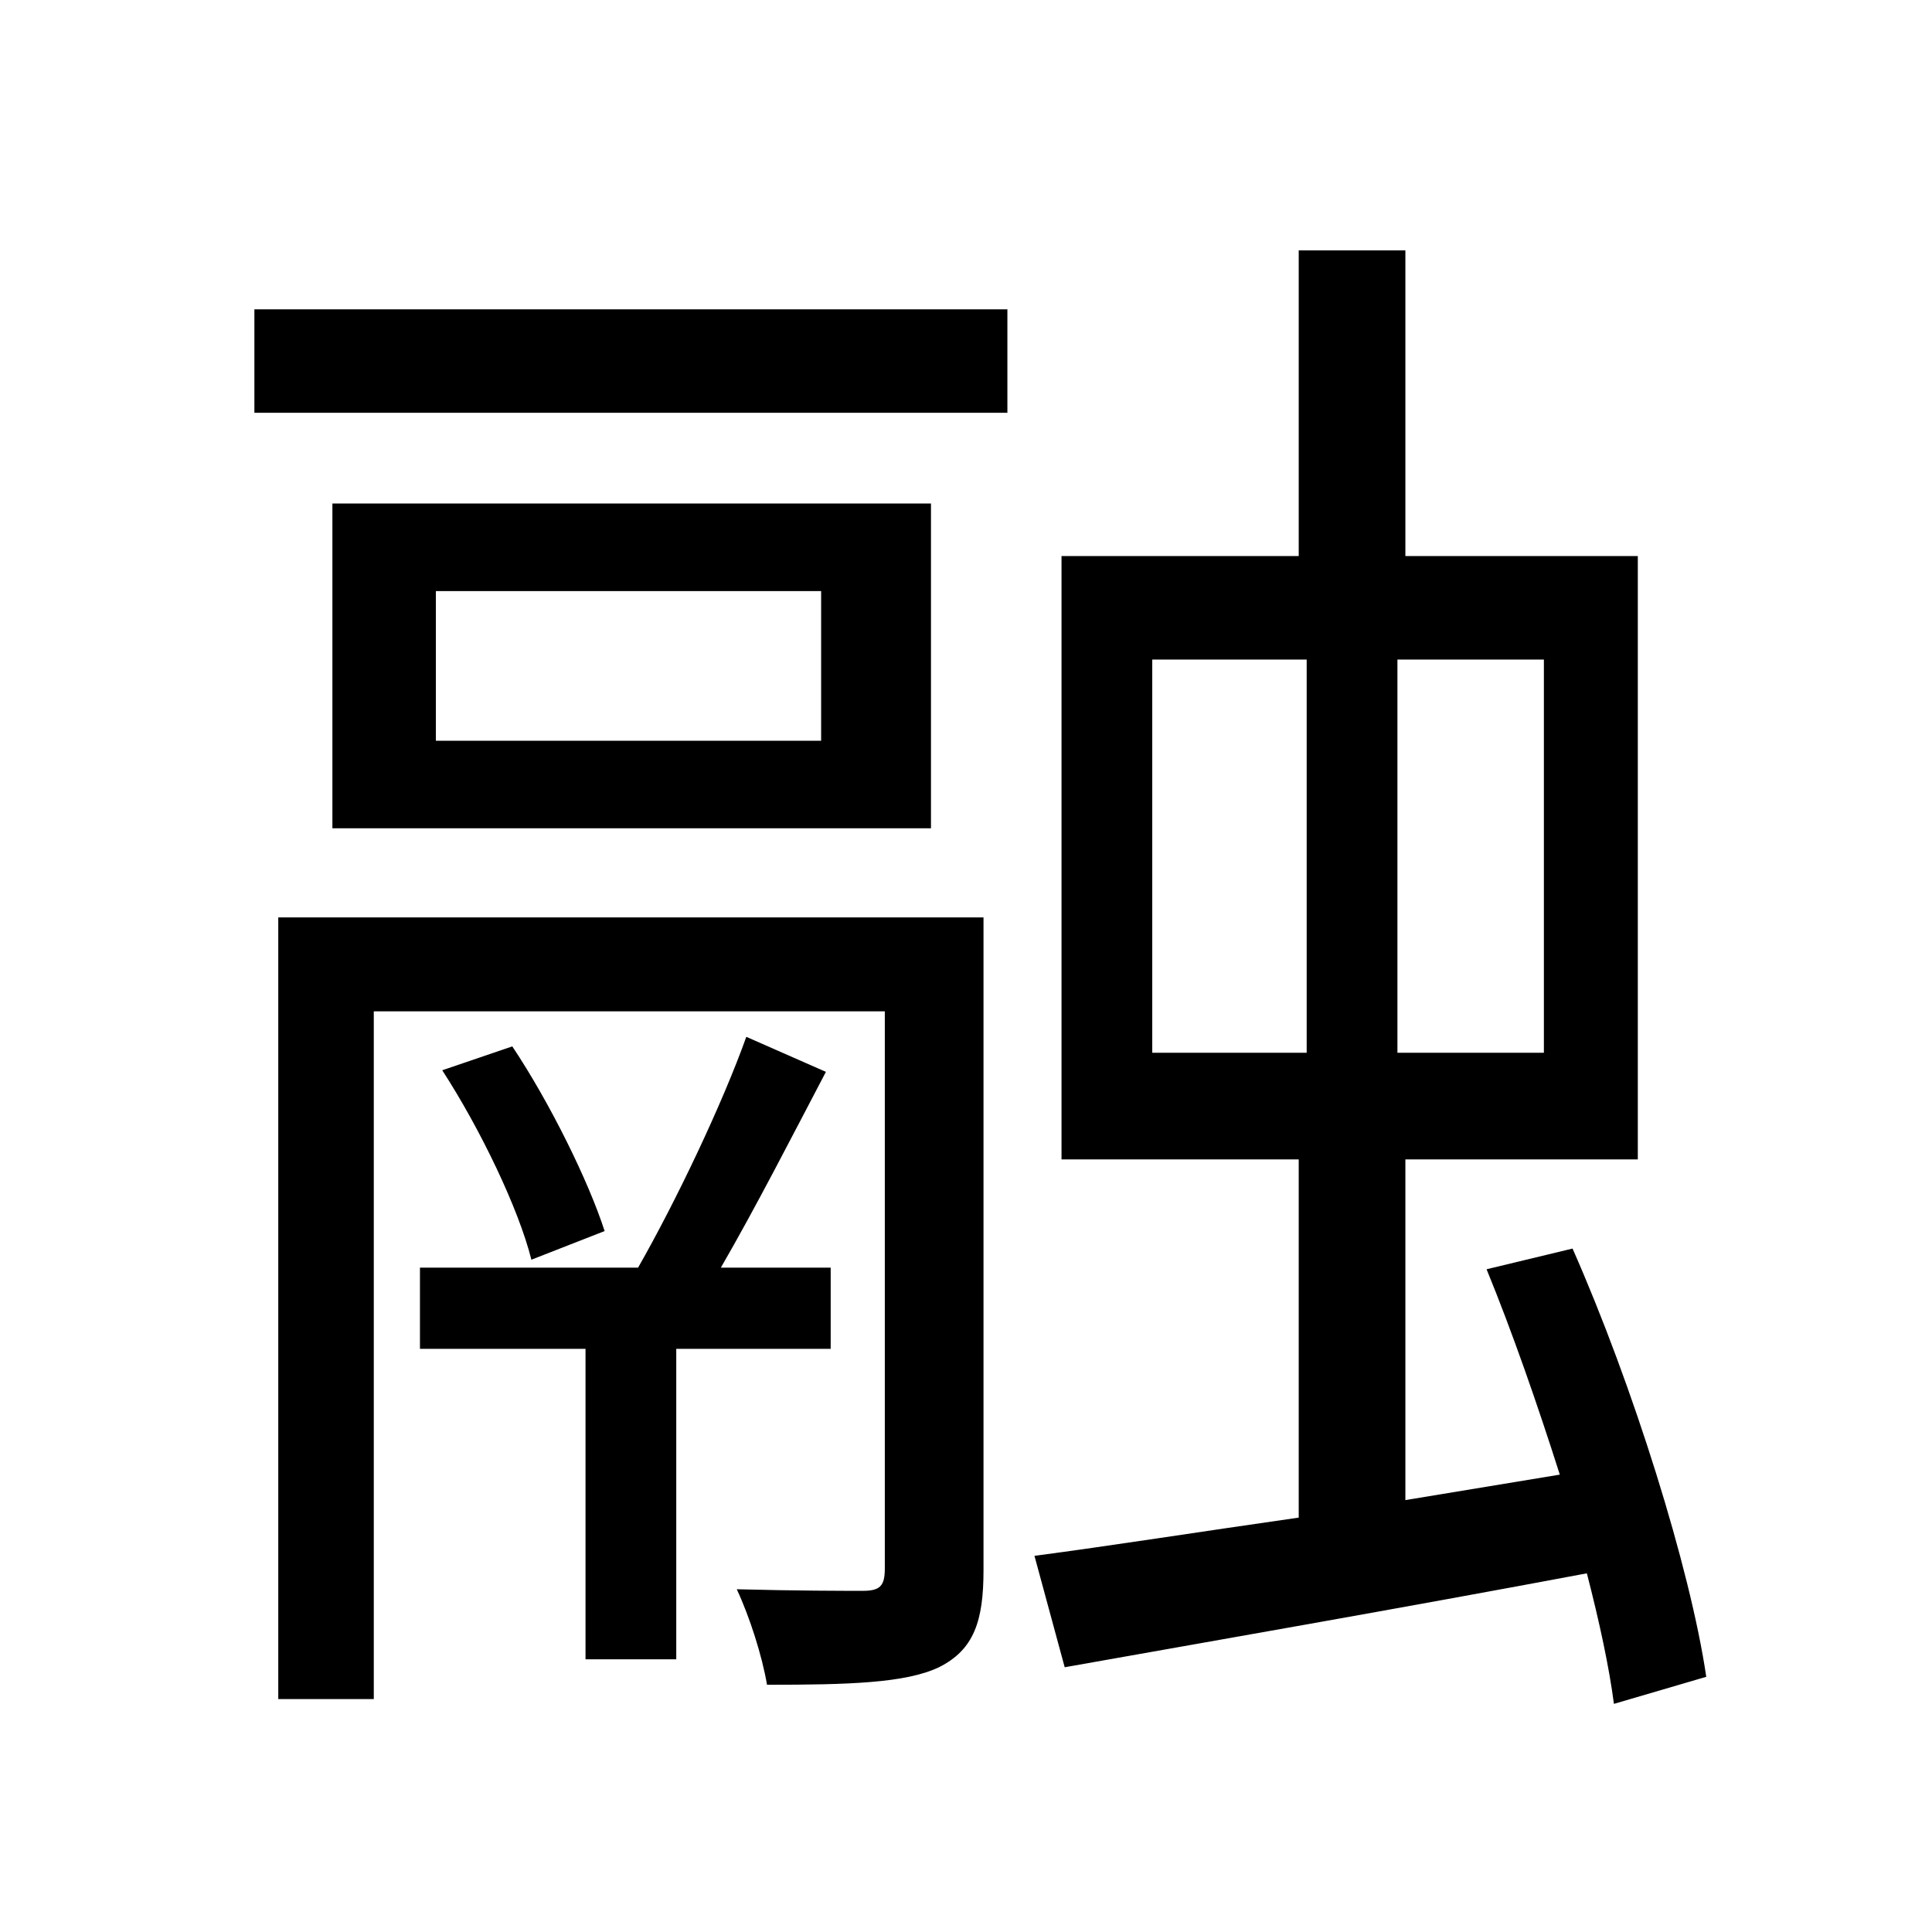 <svg viewBox="0 0 500 500" fill="none" xmlns="http://www.w3.org/2000/svg">
<path d="M112.804 152.972H212.508V191.7H112.804V152.972ZM86.024 130.312V214.36H240.936V130.312H86.024ZM65.836 80.048V106.828H260.712V80.048H65.836ZM114.452 276.984C124.34 292.228 134.228 312.828 137.524 326.012L156.476 318.596C152.356 305.824 142.468 285.636 132.58 270.804L114.452 276.984ZM274.72 143.908V300.056H336.108V392.756C310.152 396.464 286.668 400.172 267.716 402.644L275.544 431.484C312.624 424.892 362.476 416.24 410.68 407.176C413.976 419.948 416.448 431.484 417.684 440.96L441.58 433.956C437.46 405.94 422.628 358.56 406.972 323.128L384.724 328.484C391.316 344.552 397.908 363.504 403.676 381.632L363.712 388.224V300.056H423.864V143.908H363.712V64.804H336.108V143.908H274.72ZM298.204 170.688H338.168V272.452H298.204V170.688ZM361.652 170.688H399.556V272.452H361.652V170.688ZM193.144 268.332C186.964 285.636 175.016 310.768 165.128 328.072H108.684V349.084H151.532V429.424H175.016V349.084H214.98V328.072H186.552C195.616 312.416 205.092 293.876 213.744 277.396L193.144 268.332ZM72.016 237.432V439.724H96.736V261.74H228.988V405.94C228.988 410.472 227.752 411.708 223.22 411.708C219.1 411.708 205.916 411.708 190.672 411.296C193.968 418.3 197.264 428.6 198.5 436.016C219.512 436.016 234.344 435.604 242.996 431.484C252.06 426.952 254.532 419.536 254.532 406.352V237.432H72.016Z" fill="black"/>
</svg>
